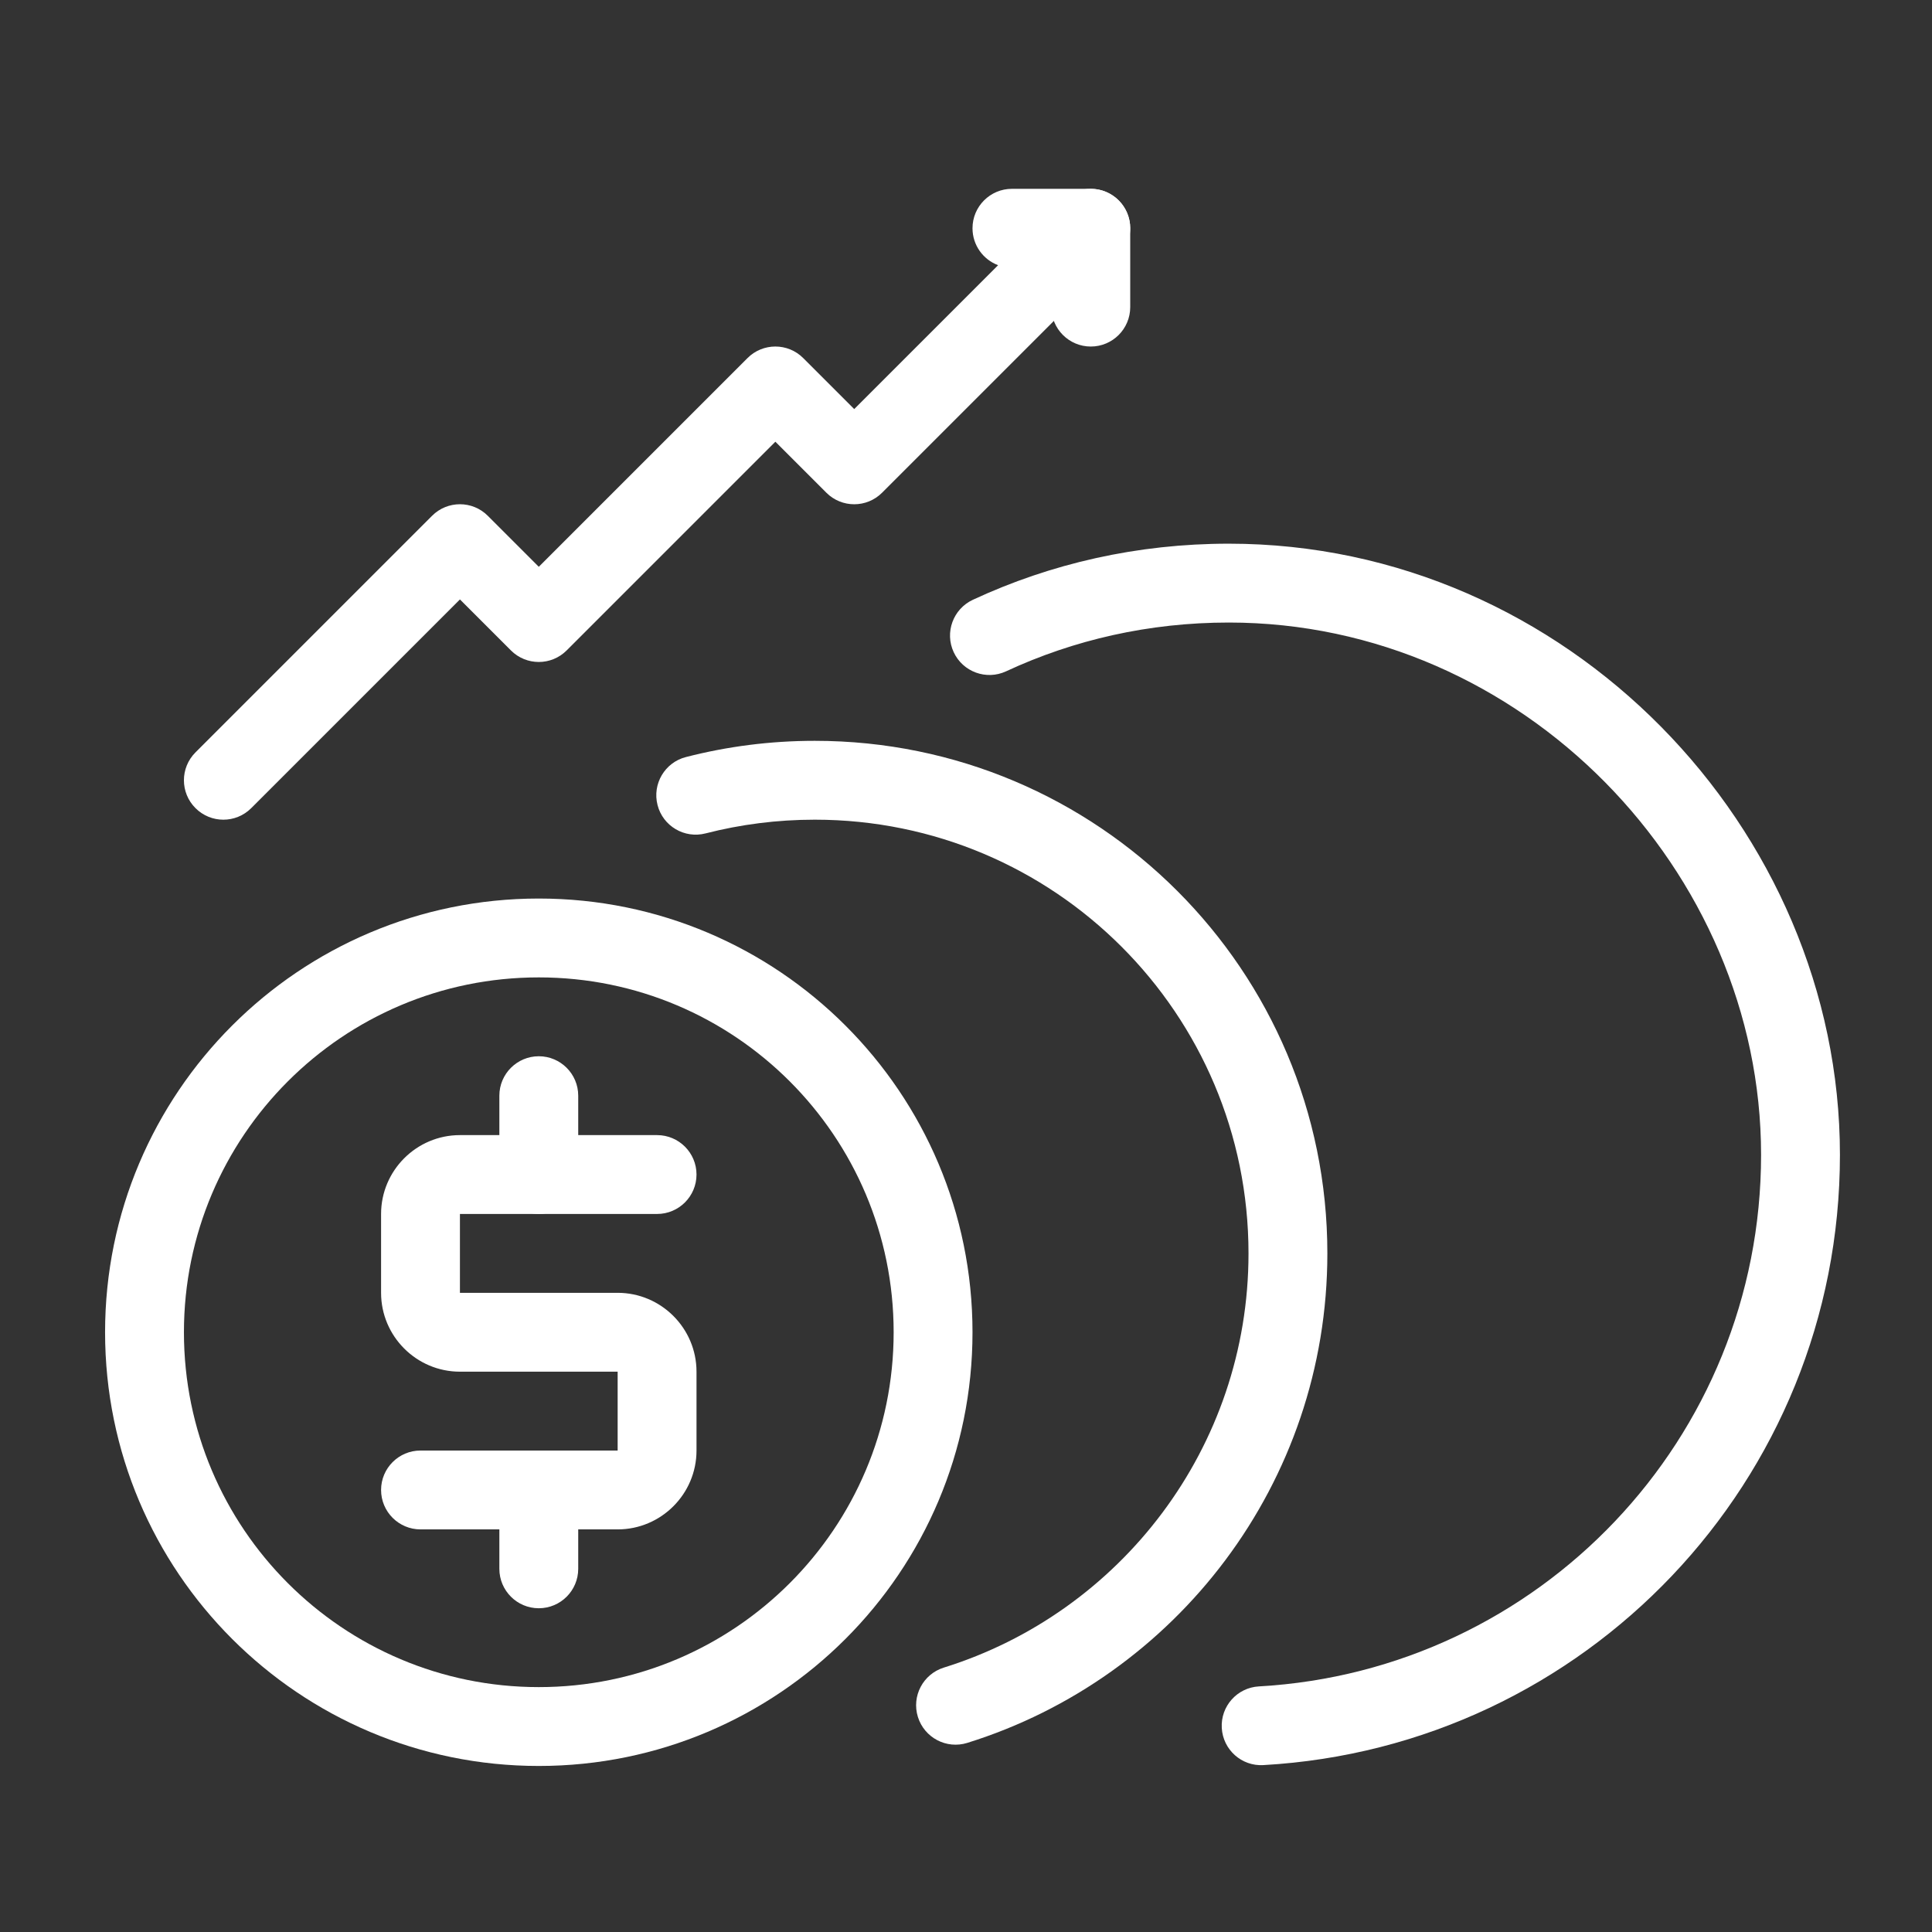<svg xmlns="http://www.w3.org/2000/svg" width="49" height="49" viewBox="0 0 49 49" fill="none">
  <rect x="0" y="0" width="49" height="49" fill="#333333" stroke="none"/>
  <path fill-rule="evenodd" clip-rule="evenodd" d="M9.665 30.789C9.665 29.687 10.563 28.789 11.665 28.789H16.665C17.217 28.789 17.665 29.237 17.665 29.789C17.665 30.341 17.217 30.789 16.665 30.789H11.665V32.789H15.665C16.767 32.789 17.665 33.687 17.665 34.789V36.789C17.665 37.891 16.767 38.789 15.665 38.789H10.665C10.113 38.789 9.665 38.341 9.665 37.789C9.665 37.237 10.113 36.789 10.665 36.789H15.665V34.789H11.665C10.563 34.789 9.665 33.891 9.665 32.789V30.789Z" fill="white"/>
  <path fill-rule="evenodd" clip-rule="evenodd" d="M13.665 26.789C14.217 26.789 14.665 27.237 14.665 27.789V29.789C14.665 30.341 14.217 30.789 13.665 30.789C13.113 30.789 12.665 30.341 12.665 29.789V27.789C12.665 27.237 13.113 26.789 13.665 26.789Z" fill="white"/>
  <path fill-rule="evenodd" clip-rule="evenodd" d="M13.665 36.789C14.217 36.789 14.665 37.237 14.665 37.789V39.789C14.665 40.341 14.217 40.789 13.665 40.789C13.113 40.789 12.665 40.341 12.665 39.789V37.789C12.665 37.237 13.113 36.789 13.665 36.789Z" fill="white"/>
  <path fill-rule="evenodd" clip-rule="evenodd" d="M13.665 24.789C8.694 24.789 4.665 28.819 4.665 33.789C4.665 38.76 8.694 42.789 13.665 42.789C18.636 42.789 22.665 38.76 22.665 33.789C22.665 28.819 18.636 24.789 13.665 24.789ZM2.665 33.789C2.665 27.714 7.59 22.789 13.665 22.789C19.74 22.789 24.665 27.714 24.665 33.789C24.665 39.864 19.74 44.789 13.665 44.789C7.59 44.789 2.665 39.864 2.665 33.789Z" fill="white"/>
  <path fill-rule="evenodd" clip-rule="evenodd" d="M17.395 19.201C18.447 18.93 19.541 18.789 20.665 18.789C27.847 18.789 33.665 24.607 33.665 31.789C33.665 37.619 29.818 42.557 24.532 44.204C24.005 44.368 23.445 44.074 23.28 43.546C23.116 43.019 23.41 42.459 23.938 42.294C28.412 40.901 31.665 36.719 31.665 31.789C31.665 25.711 26.743 20.789 20.665 20.789C19.709 20.789 18.783 20.909 17.895 21.137C17.36 21.275 16.814 20.953 16.677 20.419C16.539 19.884 16.861 19.338 17.395 19.201Z" fill="white"/>
  <path fill-rule="evenodd" clip-rule="evenodd" d="M24.674 15.212C26.655 14.291 28.849 13.789 31.165 13.789C39.739 13.789 46.665 21.009 46.665 29.289C46.665 37.563 40.197 44.308 32.041 44.767C31.49 44.799 31.018 44.377 30.987 43.825C30.956 43.274 31.377 42.802 31.929 42.771C39.033 42.37 44.665 36.495 44.665 29.289C44.665 22.089 38.611 15.789 31.165 15.789C29.141 15.789 27.235 16.227 25.517 17.026C25.016 17.259 24.421 17.041 24.188 16.541C23.955 16.04 24.173 15.445 24.674 15.212Z" fill="white"/>
  <path fill-rule="evenodd" clip-rule="evenodd" d="M24.665 5.789C24.665 5.237 25.113 4.789 25.665 4.789H27.665C28.07 4.789 28.434 5.033 28.589 5.406C28.744 5.78 28.658 6.21 28.372 6.496L22.372 12.496C21.982 12.887 21.348 12.887 20.958 12.496L19.665 11.203L14.372 16.496C13.982 16.887 13.348 16.887 12.958 16.496L11.665 15.203L6.372 20.496C5.982 20.887 5.348 20.887 4.958 20.496C4.567 20.106 4.567 19.473 4.958 19.082L10.958 13.082C11.348 12.691 11.982 12.691 12.372 13.082L13.665 14.375L18.958 9.082C19.348 8.691 19.982 8.691 20.372 9.082L21.665 10.375L25.314 6.726C24.935 6.584 24.665 6.218 24.665 5.789Z" fill="white"/>
  <path fill-rule="evenodd" clip-rule="evenodd" d="M27.665 4.789C28.217 4.789 28.665 5.237 28.665 5.789V7.789C28.665 8.341 28.217 8.789 27.665 8.789C27.113 8.789 26.665 8.341 26.665 7.789V5.789C26.665 5.237 27.113 4.789 27.665 4.789Z" fill="white"/>
</svg>